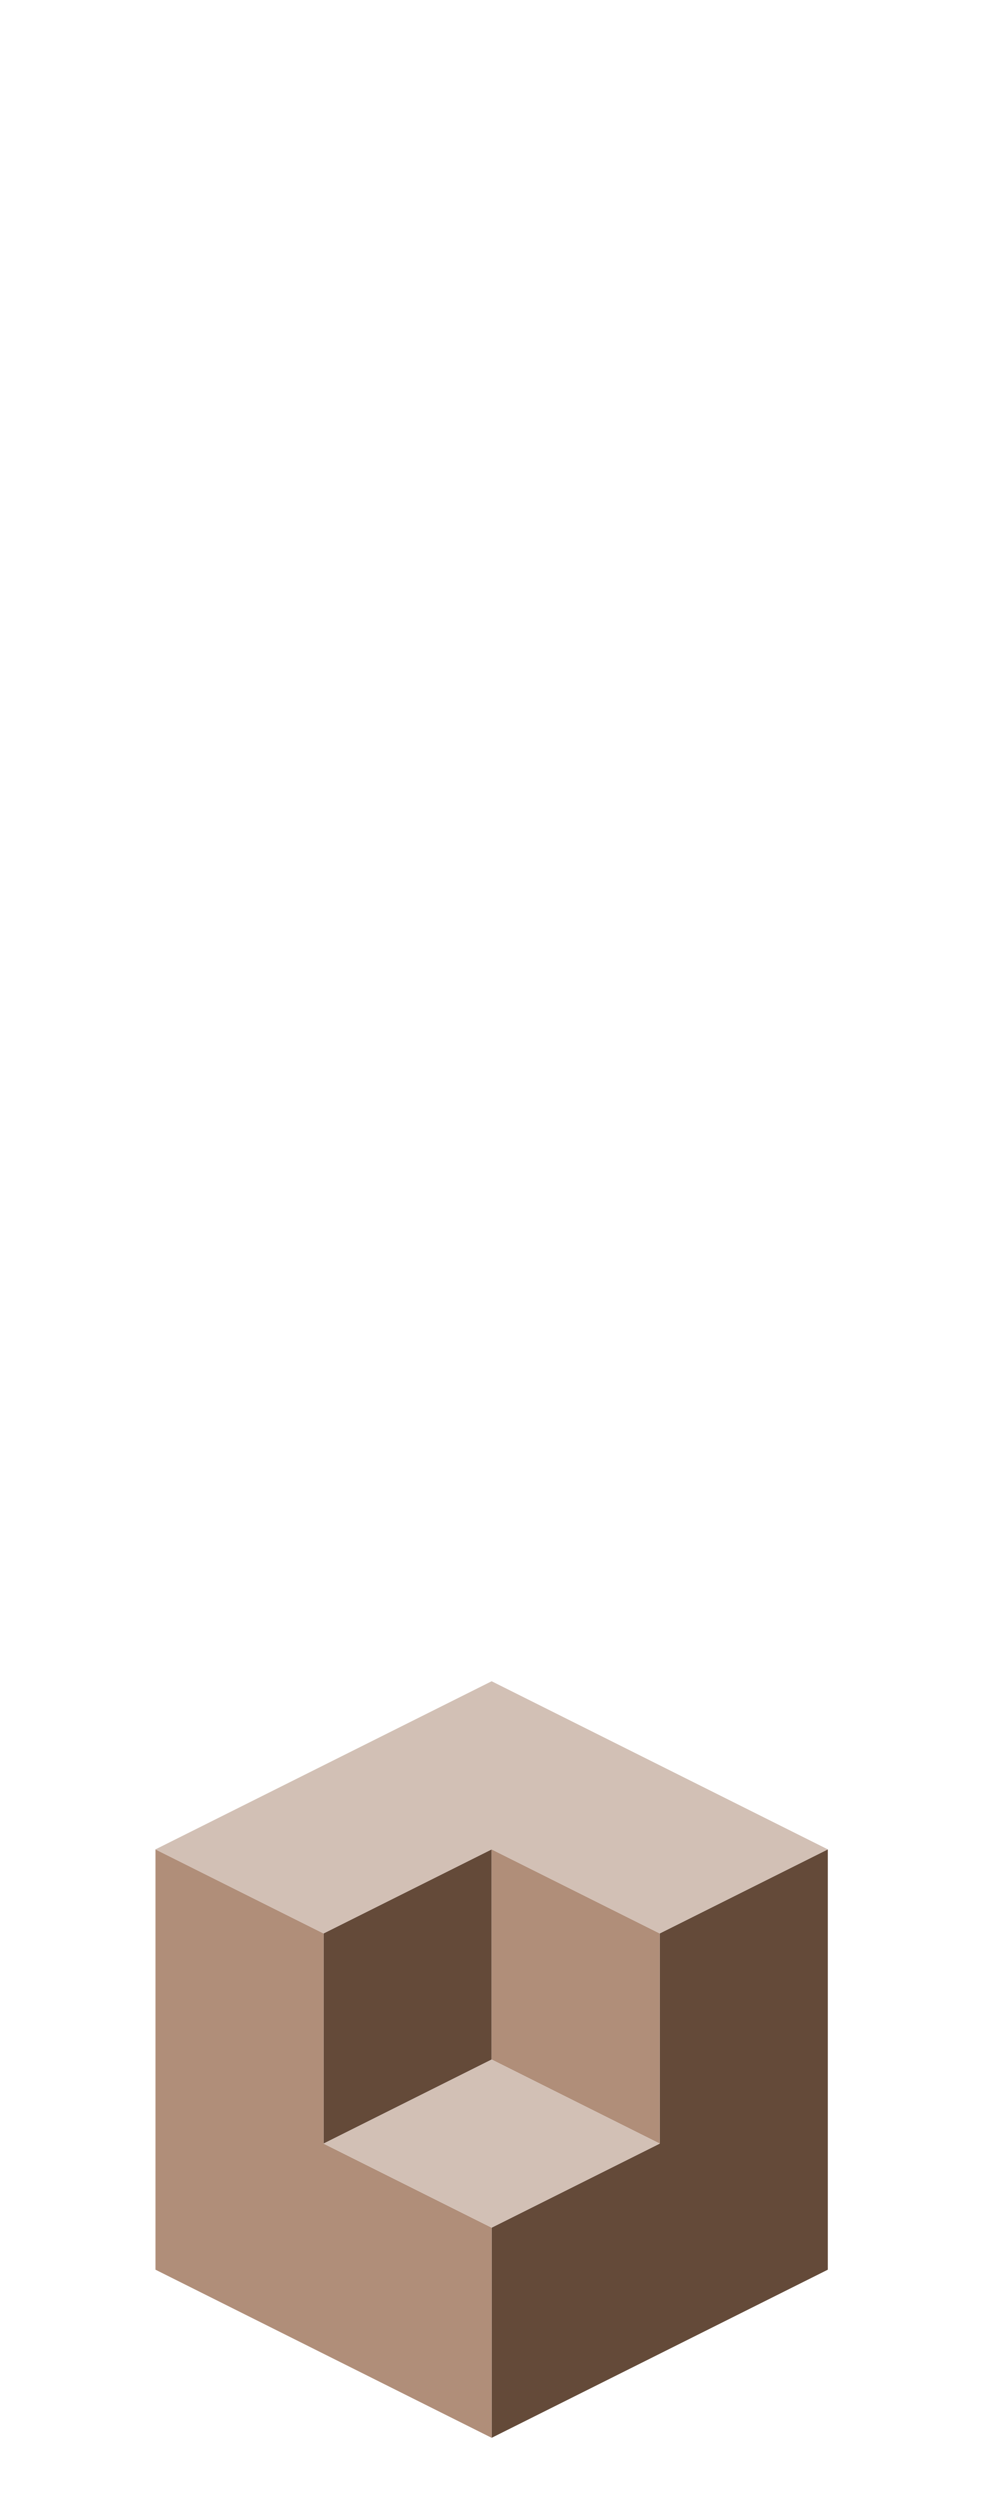 <?xml version="1.0" encoding="UTF-8" standalone="no"?>
<svg xmlns:ffdec="https://www.free-decompiler.com/flash" xmlns:xlink="http://www.w3.org/1999/xlink" ffdec:objectType="frame" height="118.95px" width="47.5px" xmlns="http://www.w3.org/2000/svg">
  <g transform="matrix(1.0, 0.0, 0.0, 1.0, 23.35, 95.7)">
    <use ffdec:characterId="220" height="36.0" transform="matrix(1.0, 0.0, 0.0, 1.0, -15.95, -15.7)" width="32.0" xlink:href="#shape0"/>
  </g>
  <defs>
    <g id="shape0" transform="matrix(1.0, 0.0, 0.0, 1.0, 15.95, 15.7)">
      <path d="M8.05 -3.7 L16.05 -7.7 16.05 12.3 0.05 20.3 0.05 10.3 8.05 6.3 8.05 -3.7 M-7.95 -3.7 L0.05 -7.7 0.05 2.3 -7.95 6.3 -7.95 -3.7" fill="#644a39" fill-rule="evenodd" stroke="none"/>
      <path d="M-15.95 -7.7 L-7.95 -3.7 -7.95 6.3 0.05 10.3 0.05 20.3 -15.95 12.3 -15.95 -7.7 M0.05 -7.7 L8.05 -3.7 8.05 6.3 0.05 2.3 0.05 -7.7" fill="#b08e79" fill-rule="evenodd" stroke="none"/>
      <path d="M16.05 -7.7 L8.05 -3.7 0.05 -7.7 -7.95 -3.7 -15.95 -7.7 0.05 -15.7 16.05 -7.7 M8.05 6.3 L0.05 10.3 -7.95 6.3 0.05 2.3 8.05 6.3" fill="#d2c0b5" fill-rule="evenodd" stroke="none"/>
    </g>
  </defs>
</svg>

